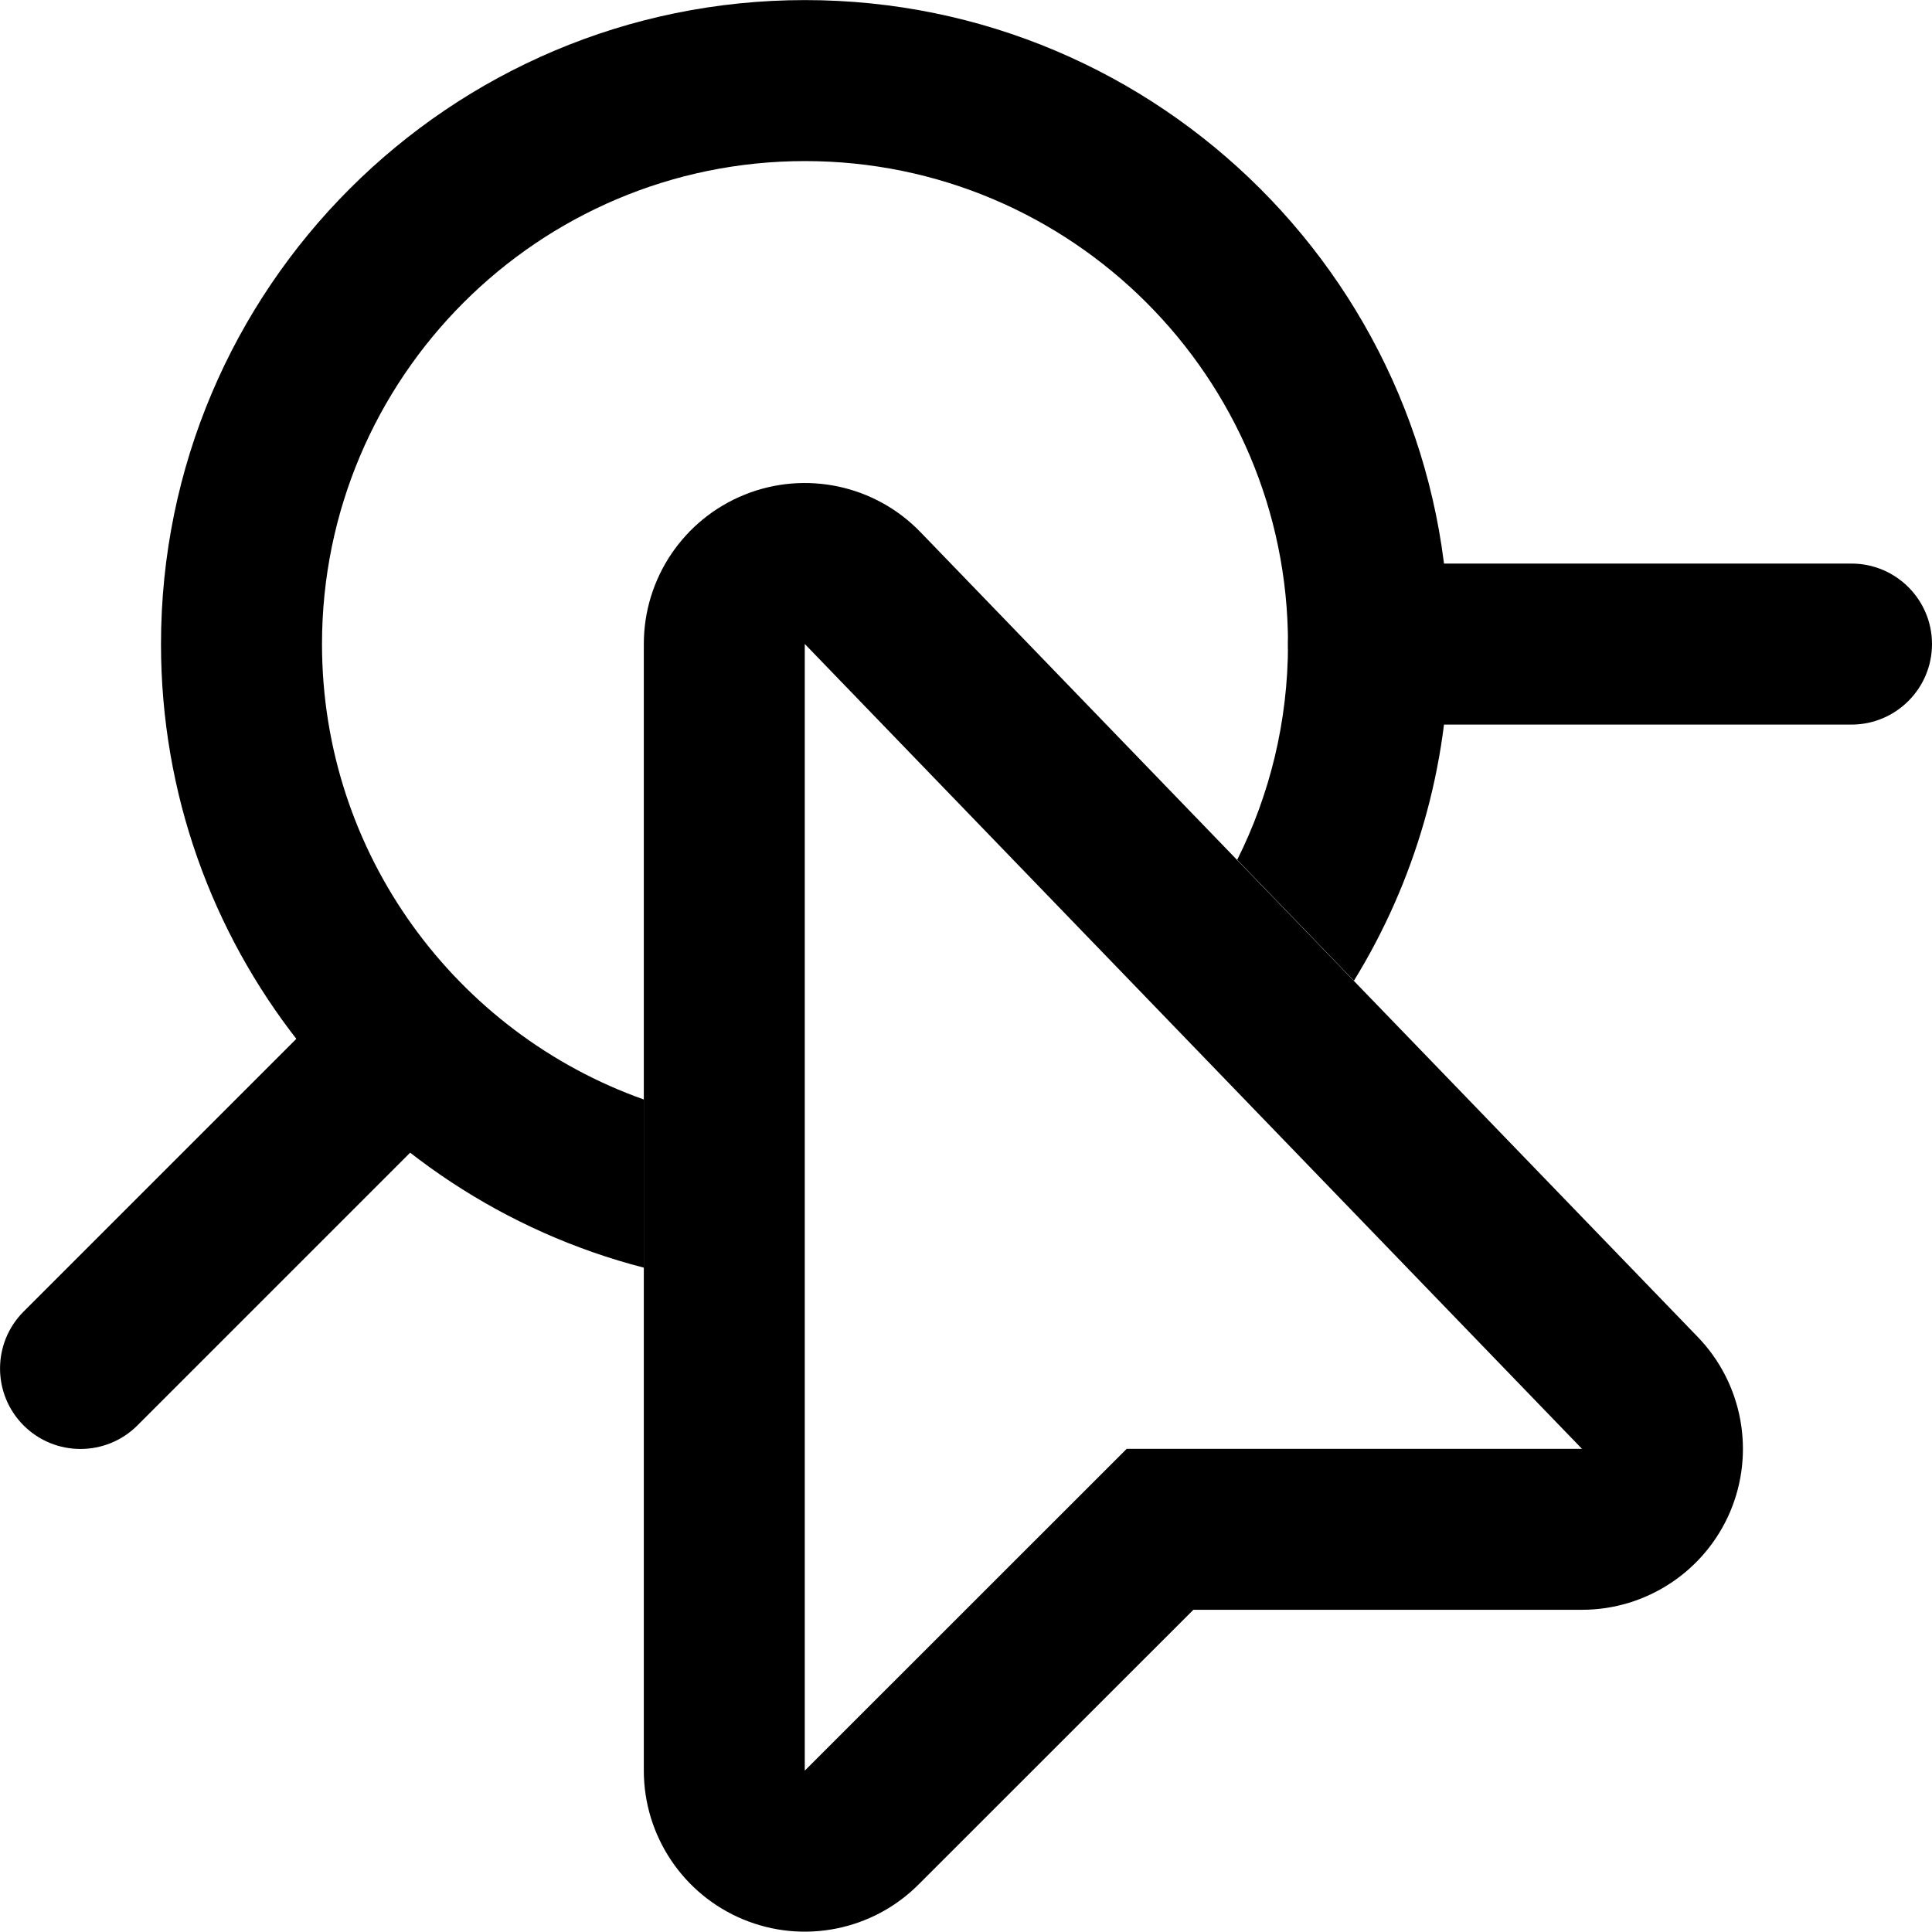 <?xml version="1.0" encoding="UTF-8" standalone="no"?>
<!DOCTYPE svg PUBLIC "-//W3C//DTD SVG 1.1//EN" "http://www.w3.org/Graphics/SVG/1.1/DTD/svg11.dtd">
<svg width="100%" height="100%" viewBox="0 0 24 24" version="1.1" xmlns="http://www.w3.org/2000/svg" xmlns:xlink="http://www.w3.org/1999/xlink" xml:space="preserve" xmlns:serif="http://www.serif.com/" style="fill-rule:evenodd;clip-rule:evenodd;stroke-linejoin:round;stroke-miterlimit:2;">
    <rect id="handletool" x="0" y="0" width="24" height="24" style="fill:none;"/>
    <clipPath id="_clip1">
        <rect id="handletool1" serif:id="handletool" x="0" y="0" width="24" height="24"/>
    </clipPath>
    <g clip-path="url(#_clip1)">
        <path d="M23,7.001L17,7.001C16.448,7.001 16,7.449 16,8.001C16,8.552 16.448,9.001 17,9.001L23,9.001C23.552,9.001 24,8.552 24,8.001C24,7.449 23.552,7.001 23,7.001Z"/>
        <path d="M4.293,12.293L0.293,16.293C-0.097,16.683 -0.097,17.317 0.293,17.707C0.683,18.097 1.317,18.097 1.707,17.707L5.707,13.707C6.097,13.317 6.097,12.683 5.707,12.293C5.317,11.903 4.683,11.903 4.293,12.293Z"/>
        <g transform="matrix(1.414,0,0,1.414,-2.972,0.685)">
            <path d="M12.586,13.658L10.172,16.071C9.768,16.476 9.159,16.597 8.631,16.378C8.103,16.159 7.758,15.643 7.758,15.071L7.758,5.173C7.758,4.596 8.108,4.078 8.642,3.862C9.177,3.646 9.789,3.776 10.189,4.191L17.017,11.261C17.411,11.669 17.523,12.274 17.302,12.796C17.08,13.318 16.567,13.658 16,13.658L12.586,13.658ZM9.172,15.071L9.172,5.173L16,12.244L12,12.244L9.172,15.071Z"/>
        </g>
        <path d="M8,15.748C4.551,14.859 2,11.725 2,8.001C2,3.585 5.585,0.001 10,0.001C14.415,0.001 18,3.585 18,8.001C18,9.533 17.568,10.966 16.819,12.183L15.369,10.681C15.773,9.874 16,8.964 16,8.001C16,4.689 13.311,2.001 10,2.001C6.689,2.001 4,4.689 4,8.001C4,10.611 5.671,12.834 8,13.659L8,15.748Z"/>
    </g>
</svg>
